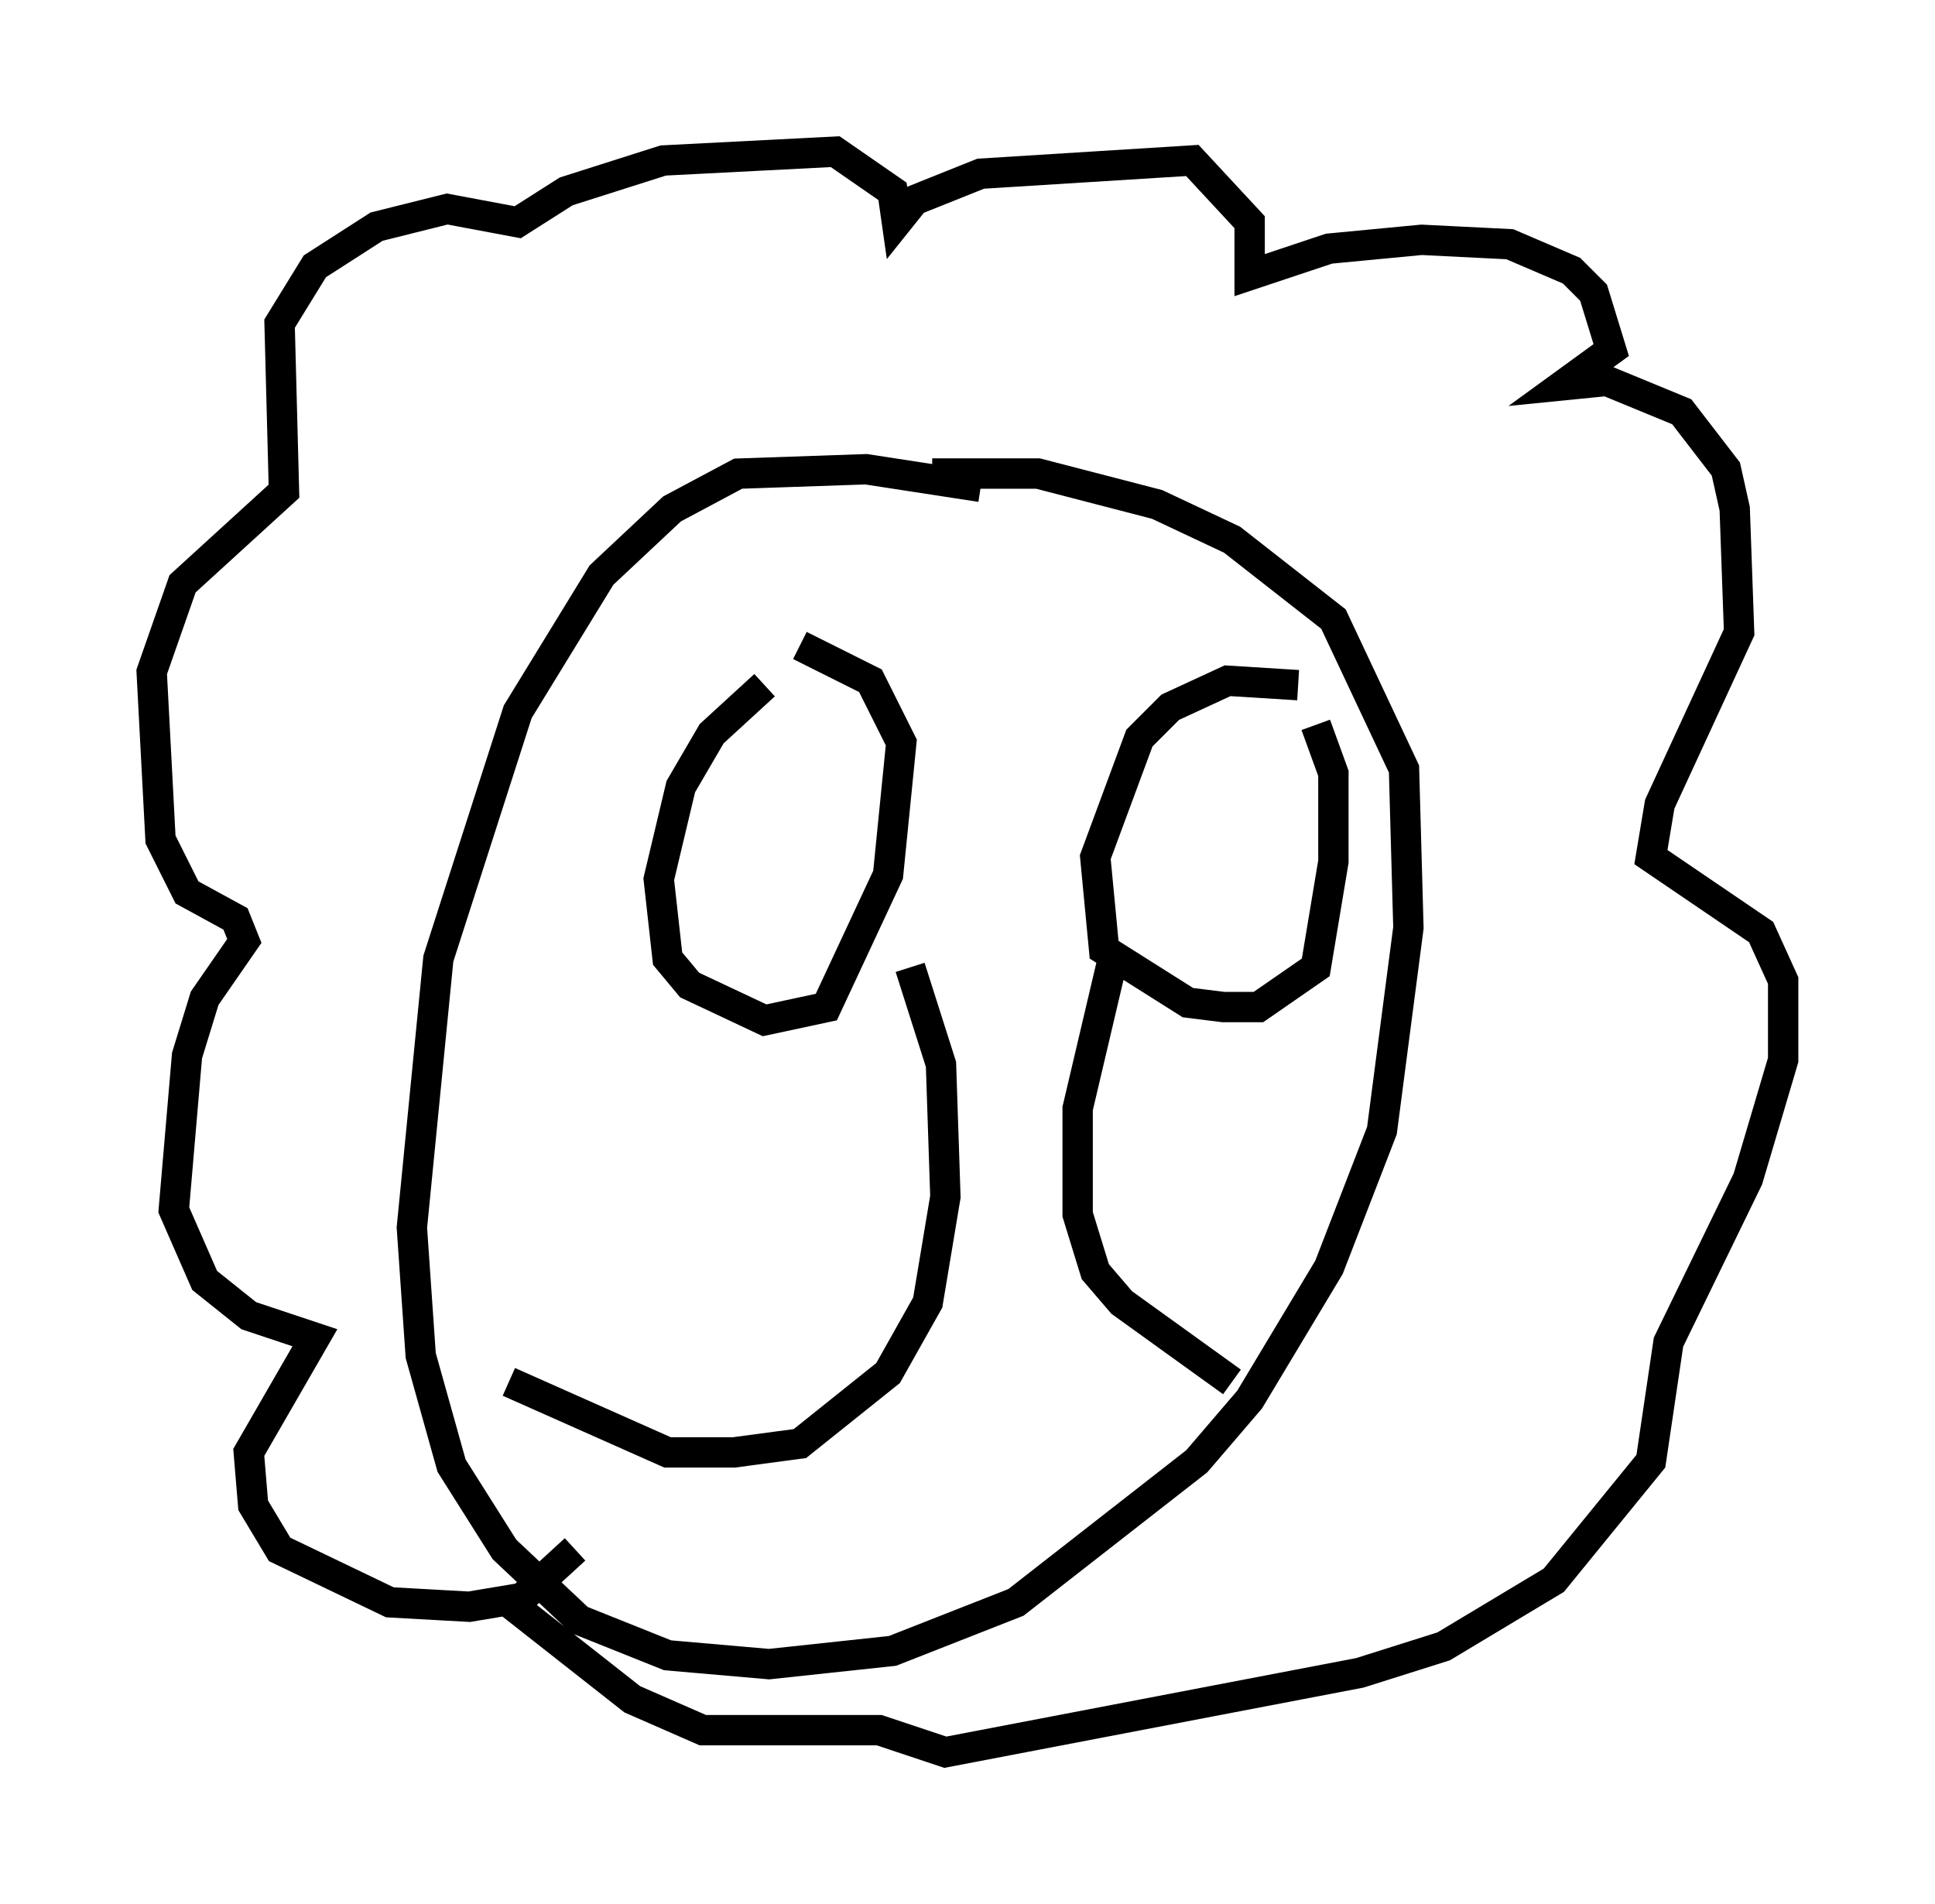 <?xml version="1.0" encoding="utf-8" ?>
<svg baseProfile="full" height="62.726" version="1.1" width="63.743" xmlns="http://www.w3.org/2000/svg" xmlns:ev="http://www.w3.org/2001/xml-events" xmlns:xlink="http://www.w3.org/1999/xlink"><defs /><rect fill="white" height="62.726" width="63.743" x="0" y="0" /><path d="M35.503, 18.508 m-3.196, -2.469 l-3.777, -0.581 -4.212, 0.145 l-2.179, 1.162 -2.324, 2.179 l-2.76, 4.503 -2.615, 8.134 l-0.872, 8.86 0.291, 4.212 l1.017, 3.631 1.743, 2.76 l2.469, 2.324 2.905, 1.162 l3.341, 0.291 4.067, -0.436 l4.067, -1.598 5.955, -4.648 l1.743, -2.034 2.615, -4.358 l1.743, -4.503 0.872, -6.682 l-0.145, -5.229 -2.324, -4.939 l-3.341, -2.615 -2.469, -1.162 l-3.922, -1.017 -3.486, 0.0 m-11.765, 35.441 l-1.743, 1.598 -1.743, 0.291 l-2.615, -0.145 -3.631, -1.743 l-0.872, -1.453 -0.145, -1.743 l2.179, -3.777 -2.179, -0.726 l-1.453, -1.162 -1.017, -2.324 l0.436, -5.084 0.581, -1.888 l1.307, -1.888 -0.291, -0.726 l-1.598, -0.872 -0.872, -1.743 l-0.291, -5.52 1.017, -2.905 l3.341, -3.05 -0.145, -5.52 l1.162, -1.888 2.034, -1.307 l2.324, -0.581 2.324, 0.436 l1.598, -1.017 3.196, -1.017 l5.665, -0.291 1.888, 1.307 l0.145, 1.017 0.581, -0.726 l2.179, -0.872 6.972, -0.436 l1.888, 2.034 0.0, 1.743 l2.615, -0.872 3.05, -0.291 l2.905, 0.145 2.034, 0.872 l0.726, 0.726 0.581, 1.888 l-1.598, 1.162 1.453, -0.145 l2.469, 1.017 1.453, 1.888 l0.291, 1.307 0.145, 4.067 l-2.615, 5.665 -0.291, 1.743 l3.631, 2.469 0.726, 1.598 l0.0, 2.615 -1.162, 3.922 l-2.615, 5.374 -0.581, 3.922 l-3.196, 3.922 -3.631, 2.179 l-2.76, 0.872 -13.654, 2.615 l-2.179, -0.726 -5.81, 0.0 l-2.324, -1.017 -4.067, -3.196 m8.425, -30.212 l-1.743, 1.598 -1.017, 1.743 l-0.726, 3.05 0.291, 2.615 l0.726, 0.872 2.469, 1.162 l2.034, -0.436 2.034, -4.358 l0.436, -4.358 -1.017, -2.034 l-2.324, -1.162 m16.413, 1.307 l-2.324, -0.145 -1.888, 0.872 l-1.017, 1.017 -1.453, 3.922 l0.291, 3.05 2.76, 1.743 l1.162, 0.145 1.162, 0.0 l1.888, -1.307 0.581, -3.486 l0.0, -2.905 -0.581, -1.598 m-13.363, 7.989 l1.017, 3.196 0.145, 4.358 l-0.581, 3.486 -1.307, 2.324 l-2.905, 2.324 -2.179, 0.291 l-2.179, 0.0 -5.229, -2.324 m19.899, -13.944 l-1.162, 4.939 0.0, 3.486 l0.581, 1.888 0.872, 1.017 l3.631, 2.615 m-9.441, 0.291 l0.0, 0.0 m6.246, -2.469 l0.0, 0.0 m-5.52, -0.872 l0.0, 0.0 " fill="none" stroke="black" stroke-width="1" /></svg>